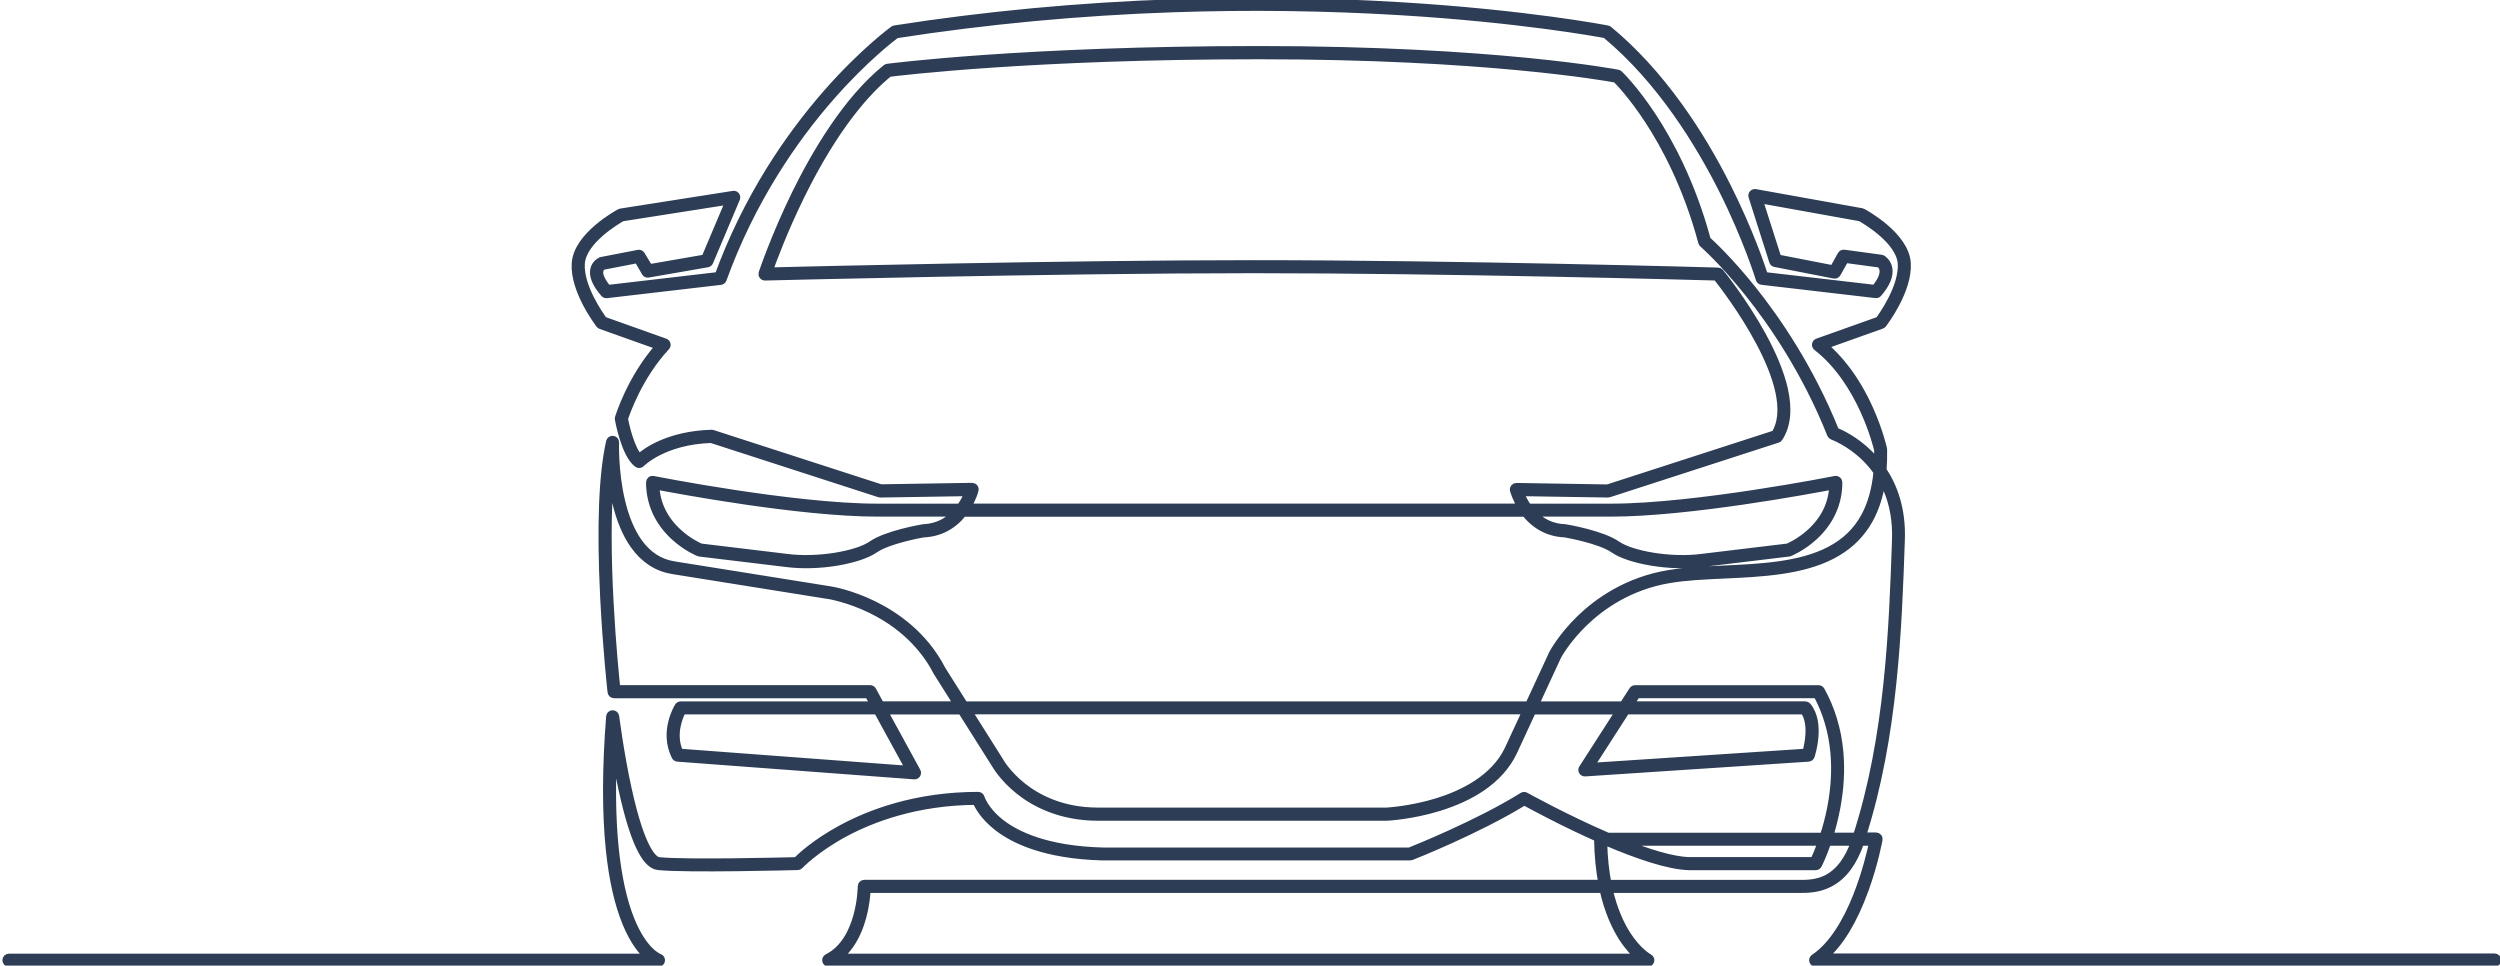 <svg width="189" height="73" viewBox="0 0 189 73" fill="none" xmlns="http://www.w3.org/2000/svg">
<path d="M188.611 72.808H137.263C137.166 72.808 137.083 72.745 137.054 72.653C137.025 72.561 137.064 72.465 137.142 72.412C140.023 70.494 141.321 64.922 141.582 63.661H140.662C140.129 65.211 139.374 66.225 138.357 66.766C137.476 67.24 136.594 67.235 135.95 67.23C135.902 67.23 135.853 67.23 135.805 67.23H121.641C121.999 68.795 122.527 69.896 122.992 70.63C123.83 71.948 124.668 72.392 124.677 72.397C124.764 72.445 124.813 72.547 124.789 72.643C124.764 72.74 124.677 72.808 124.576 72.808H62.651C62.55 72.808 62.463 72.74 62.438 72.638C62.414 72.542 62.463 72.441 62.555 72.392C65.092 71.127 65.121 67.051 65.121 67.008C65.121 66.887 65.218 66.79 65.339 66.79H121.113C120.929 65.829 120.808 64.719 120.789 63.439C120.789 63.415 120.794 63.391 120.799 63.367C118.155 62.193 115.796 60.909 115.235 60.604C111.685 62.792 106.746 64.738 106.693 64.757C106.669 64.767 106.64 64.772 106.615 64.772H83.343H83.338C79.004 64.656 76.631 63.497 75.406 62.541C74.346 61.715 73.929 60.904 73.794 60.571C69.247 60.6 65.881 61.903 63.848 63C61.62 64.202 60.472 65.419 60.463 65.433C60.424 65.477 60.366 65.501 60.308 65.501C59.964 65.511 51.877 65.723 49.761 65.501C48.764 65.395 47.873 63.497 47.04 59.697C46.769 58.465 46.556 57.234 46.396 56.249C46.236 59.214 46.27 61.846 46.497 64.096C46.72 66.298 47.127 68.143 47.708 69.572C48.691 71.982 49.834 72.378 49.848 72.383C49.95 72.416 50.013 72.518 49.998 72.624C49.984 72.73 49.892 72.808 49.785 72.808H0.674C0.553 72.808 0.456 72.711 0.456 72.59C0.456 72.469 0.553 72.373 0.674 72.373H49.035C48.565 71.972 47.926 71.224 47.345 69.828C46.735 68.37 46.309 66.486 46.076 64.236C45.786 61.435 45.795 58.045 46.1 54.167C46.11 54.056 46.202 53.969 46.313 53.969C46.425 53.969 46.522 54.051 46.536 54.158C46.541 54.187 46.88 56.901 47.471 59.61C48.526 64.429 49.461 65.037 49.81 65.076C51.781 65.284 59.306 65.1 60.211 65.076C60.487 64.796 61.615 63.719 63.625 62.633C65.726 61.498 69.223 60.141 73.949 60.141C74.046 60.141 74.133 60.204 74.157 60.3C74.162 60.31 74.448 61.261 75.707 62.232C76.878 63.135 79.159 64.231 83.343 64.347H106.567C107.037 64.159 111.748 62.27 115.109 60.179C115.177 60.136 115.259 60.136 115.332 60.175C115.38 60.204 118.358 61.855 121.554 63.231H137.849C138.057 62.599 138.265 61.841 138.425 61C138.696 59.571 138.773 58.185 138.652 56.876C138.507 55.292 138.071 53.824 137.359 52.506H123.738L123.229 53.298H136.483C136.546 53.298 136.609 53.327 136.652 53.38C137.723 54.684 136.948 57.055 136.914 57.157C136.885 57.239 136.812 57.297 136.72 57.306L119.83 58.422C119.748 58.426 119.67 58.388 119.627 58.315C119.583 58.243 119.588 58.156 119.632 58.089L122.43 53.737H115.859L114.421 56.847C113.918 57.905 113.099 58.818 111.981 59.571C111.094 60.165 110.024 60.657 108.794 61.039C106.707 61.681 104.916 61.768 104.838 61.773C104.833 61.773 104.833 61.773 104.828 61.773H83.014C80.118 61.773 78.157 60.687 77.019 59.774C75.823 58.813 75.276 57.857 75.218 57.76L72.68 53.737H66.821L69.329 58.325C69.368 58.393 69.363 58.48 69.32 58.547C69.276 58.615 69.198 58.654 69.121 58.644L51.224 57.306C51.146 57.301 51.078 57.253 51.044 57.185C50.105 55.312 51.228 53.481 51.277 53.404C51.316 53.342 51.388 53.303 51.461 53.303H66.085L65.649 52.511H46.425C46.313 52.511 46.221 52.429 46.207 52.318C46.202 52.284 45.839 49.029 45.645 45.093C45.384 39.801 45.539 35.86 46.096 33.392C46.12 33.281 46.226 33.209 46.338 33.224C46.449 33.238 46.531 33.335 46.526 33.446C46.526 33.465 46.449 35.623 46.972 37.845C47.272 39.134 47.718 40.192 48.284 40.989C48.982 41.959 49.873 42.539 50.933 42.708C55.8 43.48 62.724 44.591 62.792 44.606C62.85 44.615 64.269 44.842 66.027 45.697C67.649 46.489 69.867 47.981 71.222 50.623L72.912 53.303H115.574L117.375 49.411C117.375 49.406 117.38 49.406 117.38 49.401C117.409 49.348 118.058 48.126 119.462 46.764C120.76 45.509 122.973 43.901 126.149 43.374C127.399 43.167 128.798 43.104 130.28 43.031C133.132 42.901 136.086 42.761 138.328 41.592C139.529 40.965 140.4 40.11 141.006 38.97C141.485 38.062 141.79 36.956 141.911 35.672C141.645 35.295 141.345 34.938 141.011 34.609C139.8 33.422 138.546 32.977 138.536 32.972C138.478 32.953 138.43 32.905 138.405 32.847C136.512 28.095 133.979 24.425 132.193 22.189C130.256 19.76 128.745 18.442 128.73 18.427C128.696 18.398 128.672 18.36 128.663 18.321C127.515 14.033 125.801 10.894 124.561 9.015C123.37 7.209 122.387 6.19 122.169 5.973C121.326 5.818 112.203 4.205 95.202 4.205C78.128 4.205 68.075 5.427 67.213 5.534C65.6 6.837 63.15 9.508 60.535 14.834C59.257 17.442 58.419 19.712 58.143 20.494C60.855 20.426 80.501 19.944 94.751 19.944C110.015 19.944 129.689 20.494 129.883 20.504C129.946 20.504 130.004 20.533 130.047 20.586C130.067 20.605 131.81 22.749 133.224 25.333C134.062 26.859 134.619 28.235 134.89 29.428C135.234 30.959 135.103 32.195 134.502 33.112C134.473 33.156 134.435 33.185 134.386 33.199L121.631 37.328C121.607 37.338 121.583 37.338 121.559 37.338L114.93 37.232C115.031 37.497 115.215 37.922 115.525 38.352H121.786C128.154 38.352 138.643 36.276 138.749 36.256C138.812 36.242 138.88 36.261 138.928 36.3C138.977 36.343 139.006 36.401 139.006 36.469C139.006 38.043 138.362 39.463 137.146 40.573C136.231 41.409 135.326 41.771 135.292 41.785C135.272 41.79 135.258 41.795 135.238 41.8L128.75 42.582C126.159 42.935 123.108 42.317 121.999 41.539C120.973 40.825 118.498 40.385 118.3 40.351C117.099 40.303 116.072 39.762 115.307 38.791H72.816C72.055 39.762 71.024 40.303 69.823 40.351C69.62 40.385 67.15 40.825 66.124 41.539C65.01 42.317 61.964 42.935 59.368 42.582L52.885 41.8C52.865 41.8 52.846 41.795 52.831 41.785C52.792 41.771 51.887 41.409 50.977 40.573C49.761 39.463 49.117 38.043 49.117 36.469C49.117 36.406 49.146 36.343 49.195 36.3C49.243 36.256 49.311 36.242 49.374 36.256C49.48 36.276 59.969 38.352 66.337 38.352H72.593C72.903 37.917 73.092 37.497 73.189 37.232L66.559 37.338C66.535 37.338 66.511 37.333 66.487 37.328L53.771 33.214C50.139 33.33 48.497 35.025 48.478 35.039C48.401 35.121 48.279 35.131 48.187 35.063C47.233 34.349 46.778 31.799 46.759 31.693C46.754 31.659 46.754 31.625 46.764 31.591C46.803 31.466 47.674 28.607 49.824 26.173L45.427 24.608C45.389 24.594 45.355 24.57 45.326 24.536C45.248 24.434 43.379 21.996 43.495 19.929C43.611 17.823 46.72 16.138 46.856 16.066C46.875 16.056 46.899 16.046 46.924 16.042L55.441 14.704C55.519 14.689 55.596 14.723 55.645 14.786C55.693 14.849 55.703 14.931 55.674 15.003L53.645 19.803C53.616 19.871 53.553 19.919 53.48 19.934L49.006 20.711C48.919 20.726 48.827 20.687 48.783 20.61L48.207 19.615L45.592 20.122C45.544 20.146 45.389 20.248 45.34 20.455C45.287 20.687 45.355 21.112 45.941 21.817L54.303 20.842C55.325 18.046 56.647 15.341 58.235 12.792C59.523 10.725 60.991 8.755 62.589 6.939C65.315 3.848 67.528 2.25 67.547 2.235C67.576 2.216 67.605 2.201 67.639 2.197C74.486 1.125 81.58 0.463 88.723 0.217C94.437 0.024 100.194 0.096 105.836 0.439C115.443 1.018 121.467 2.187 121.525 2.201C121.559 2.206 121.593 2.226 121.622 2.245C123.501 3.795 125.287 5.746 126.939 8.04C128.261 9.875 129.495 11.932 130.609 14.158C132.28 17.49 133.19 20.214 133.389 20.842L141.747 21.812C142.212 21.257 142.425 20.764 142.362 20.388C142.323 20.142 142.173 20.006 142.11 19.953L139.495 19.601L138.894 20.677C138.851 20.76 138.754 20.803 138.662 20.784L134.188 19.91C134.11 19.895 134.047 19.837 134.023 19.76L132.459 14.849C132.435 14.776 132.454 14.699 132.503 14.641C132.551 14.583 132.628 14.559 132.706 14.569L140.759 16.017C140.783 16.022 140.802 16.027 140.822 16.042C140.952 16.114 144.061 17.795 144.182 19.905C144.299 21.972 142.429 24.41 142.352 24.512C142.328 24.546 142.294 24.57 142.25 24.584L137.911 26.13C138.928 26.994 140.26 28.491 141.364 30.973C142.09 32.605 142.371 33.875 142.386 33.928C142.391 33.943 142.391 33.958 142.391 33.972C142.4 34.523 142.386 35.044 142.347 35.546C143.156 36.758 143.814 38.468 143.732 40.791C143.504 47.426 143.219 55.664 140.793 63.212H141.834C141.897 63.212 141.96 63.241 141.998 63.289C142.042 63.338 142.057 63.405 142.047 63.468C142.042 63.487 141.727 65.24 141.001 67.24C140.144 69.611 139.098 71.33 137.892 72.358H188.592C188.713 72.358 188.81 72.455 188.81 72.576C188.81 72.697 188.732 72.808 188.611 72.808ZM63.397 72.373H123.907C123.564 72.078 123.108 71.61 122.648 70.895C122.145 70.113 121.573 68.925 121.196 67.23H65.547C65.528 67.607 65.465 68.432 65.208 69.355C64.845 70.692 64.225 71.721 63.397 72.373ZM121.549 66.795H135.81C135.858 66.795 135.907 66.795 135.955 66.795C136.585 66.8 137.369 66.8 138.158 66.385C139.04 65.916 139.713 65.023 140.207 63.661H138.168C137.81 64.704 137.485 65.347 137.461 65.39C137.422 65.463 137.35 65.511 137.267 65.511H127.718C126.135 65.477 123.738 64.641 121.457 63.666H121.23C121.254 64.859 121.375 65.897 121.549 66.795ZM122.595 63.661C124.522 64.439 126.425 65.047 127.718 65.071H137.127C137.229 64.859 137.451 64.361 137.698 63.661H122.595ZM138.309 63.227H140.352C142.797 55.698 143.083 47.435 143.311 40.791C143.359 39.405 143.136 38.13 142.657 37.005C142.546 36.749 142.425 36.498 142.284 36.256C141.906 38.975 140.667 40.858 138.531 41.974C136.202 43.191 133.2 43.331 130.299 43.466C128.832 43.534 127.447 43.596 126.222 43.804C123.157 44.311 121.021 45.866 119.767 47.078C118.45 48.353 117.811 49.517 117.767 49.599L116.053 53.303H122.702L123.428 52.178C123.467 52.115 123.539 52.076 123.612 52.076H137.485C137.563 52.076 137.635 52.12 137.674 52.187C138.454 53.588 138.928 55.157 139.083 56.847C139.204 58.195 139.127 59.624 138.846 61.097C138.696 61.889 138.502 62.613 138.309 63.227ZM73.193 53.733L75.585 57.528C75.59 57.533 75.59 57.538 75.59 57.538C75.595 57.548 76.123 58.499 77.3 59.436C78.379 60.3 80.249 61.329 83.004 61.329H104.814C104.92 61.324 106.683 61.222 108.664 60.609C110.518 60.035 112.954 58.885 114.019 56.654L115.375 53.728H73.193V53.733ZM51.379 56.876L68.753 58.175L66.322 53.733H51.587C51.388 54.109 50.754 55.495 51.379 56.876ZM122.944 53.733L120.227 57.953L136.536 56.876C136.672 56.384 137.074 54.703 136.372 53.733H122.944V53.733ZM66.579 53.298H72.399L70.85 50.84C70.845 50.835 70.845 50.83 70.84 50.825C70.123 49.425 68.675 47.469 65.847 46.088C64.148 45.258 62.734 45.031 62.724 45.026C62.656 45.016 55.732 43.901 50.865 43.128C49.684 42.94 48.696 42.302 47.931 41.23C47.33 40.39 46.865 39.279 46.551 37.932C46.362 37.125 46.251 36.338 46.183 35.653C45.558 41.51 46.468 50.632 46.623 52.071H65.78C65.857 52.071 65.935 52.115 65.973 52.182L66.579 53.298ZM115.884 38.782C116.542 39.492 117.361 39.873 118.334 39.907C118.344 39.907 118.353 39.907 118.363 39.912C118.474 39.931 121.109 40.375 122.256 41.177C123.297 41.906 126.275 42.471 128.701 42.143L135.161 41.365C135.306 41.303 136.096 40.95 136.87 40.24C137.936 39.265 138.507 38.086 138.57 36.729C136.885 37.053 127.626 38.782 121.791 38.782H115.884ZM52.972 41.365L59.431 42.143C61.857 42.471 64.835 41.906 65.881 41.177C67.029 40.375 69.663 39.931 69.775 39.912C69.784 39.912 69.794 39.907 69.804 39.907C70.922 39.864 71.707 39.361 72.249 38.782H66.346C60.506 38.782 51.253 37.053 49.568 36.729C49.635 38.086 50.207 39.27 51.282 40.25C52.047 40.955 52.826 41.303 52.972 41.365ZM73.126 38.347H115.012C114.591 37.671 114.436 37.087 114.426 37.058C114.407 36.99 114.426 36.923 114.465 36.869C114.508 36.816 114.571 36.787 114.634 36.787C114.634 36.787 114.634 36.787 114.639 36.787L121.539 36.898L134.183 32.808C136.323 29.346 130.449 21.779 129.771 20.933C128.222 20.89 109.443 20.378 94.751 20.378C79.493 20.378 58.056 20.929 57.838 20.933C57.766 20.933 57.698 20.904 57.659 20.846C57.615 20.789 57.606 20.716 57.625 20.648C57.635 20.62 58.545 17.891 60.138 14.636C61.615 11.628 64.003 7.538 66.981 5.147C67.01 5.123 67.048 5.109 67.087 5.099C67.189 5.084 77.377 3.756 95.197 3.756C113.022 3.756 122.222 5.529 122.309 5.543C122.348 5.553 122.387 5.572 122.416 5.601C122.46 5.645 123.539 6.673 124.91 8.75C126.164 10.648 127.897 13.815 129.06 18.137C129.341 18.389 130.754 19.692 132.517 21.899C134.314 24.15 136.851 27.825 138.764 32.591C139.093 32.721 140.197 33.209 141.291 34.281C141.509 34.493 141.727 34.73 141.95 35.005C141.965 34.687 141.969 34.353 141.96 34.016C141.877 33.668 140.71 28.858 137.345 26.241C137.282 26.192 137.253 26.115 137.263 26.033C137.272 25.951 137.33 25.888 137.403 25.864L142.042 24.212C142.304 23.86 143.843 21.697 143.747 19.944C143.65 18.181 140.957 16.631 140.647 16.457L132.982 15.076L134.401 19.518L138.594 20.335L139.19 19.263C139.233 19.185 139.321 19.142 139.408 19.151L142.221 19.533C142.25 19.538 142.274 19.547 142.299 19.557C142.313 19.567 142.701 19.789 142.788 20.306C142.88 20.846 142.613 21.479 141.998 22.189C141.95 22.242 141.882 22.271 141.81 22.262L133.195 21.257C133.108 21.247 133.035 21.185 133.011 21.102C133.001 21.073 132.096 18.099 130.212 14.342C128.479 10.894 125.544 6.065 121.38 2.612C120.76 2.496 114.891 1.419 105.792 0.869C100.165 0.531 94.422 0.458 88.723 0.651C81.619 0.893 74.564 1.554 67.751 2.617C67.441 2.849 65.388 4.408 62.894 7.238C61.31 9.035 59.862 10.986 58.589 13.033C56.996 15.592 55.674 18.311 54.657 21.122C54.628 21.199 54.56 21.252 54.478 21.262L45.863 22.266C45.791 22.276 45.723 22.247 45.674 22.194C45.045 21.47 44.788 20.851 44.904 20.354C45.016 19.89 45.408 19.726 45.427 19.716C45.442 19.712 45.456 19.707 45.471 19.702L48.26 19.161C48.352 19.142 48.439 19.185 48.488 19.263L49.083 20.248L53.296 19.518L55.127 15.187L47.035 16.457C46.715 16.636 44.033 18.181 43.936 19.944C43.839 21.697 45.379 23.855 45.64 24.212L50.279 25.864C50.347 25.888 50.4 25.946 50.42 26.018C50.439 26.091 50.42 26.163 50.367 26.216C48.284 28.457 47.33 31.263 47.2 31.659C47.325 32.335 47.727 33.962 48.313 34.585C48.817 34.141 50.541 32.861 53.795 32.765C53.819 32.765 53.843 32.77 53.867 32.774L66.588 36.889L73.489 36.778C73.556 36.778 73.62 36.807 73.663 36.86C73.707 36.913 73.721 36.985 73.702 37.048C73.702 37.087 73.547 37.671 73.126 38.347Z" fill="#2C3D55" stroke="#2C3D55" stroke-width="0.551" stroke-miterlimit="10"/>
</svg>
